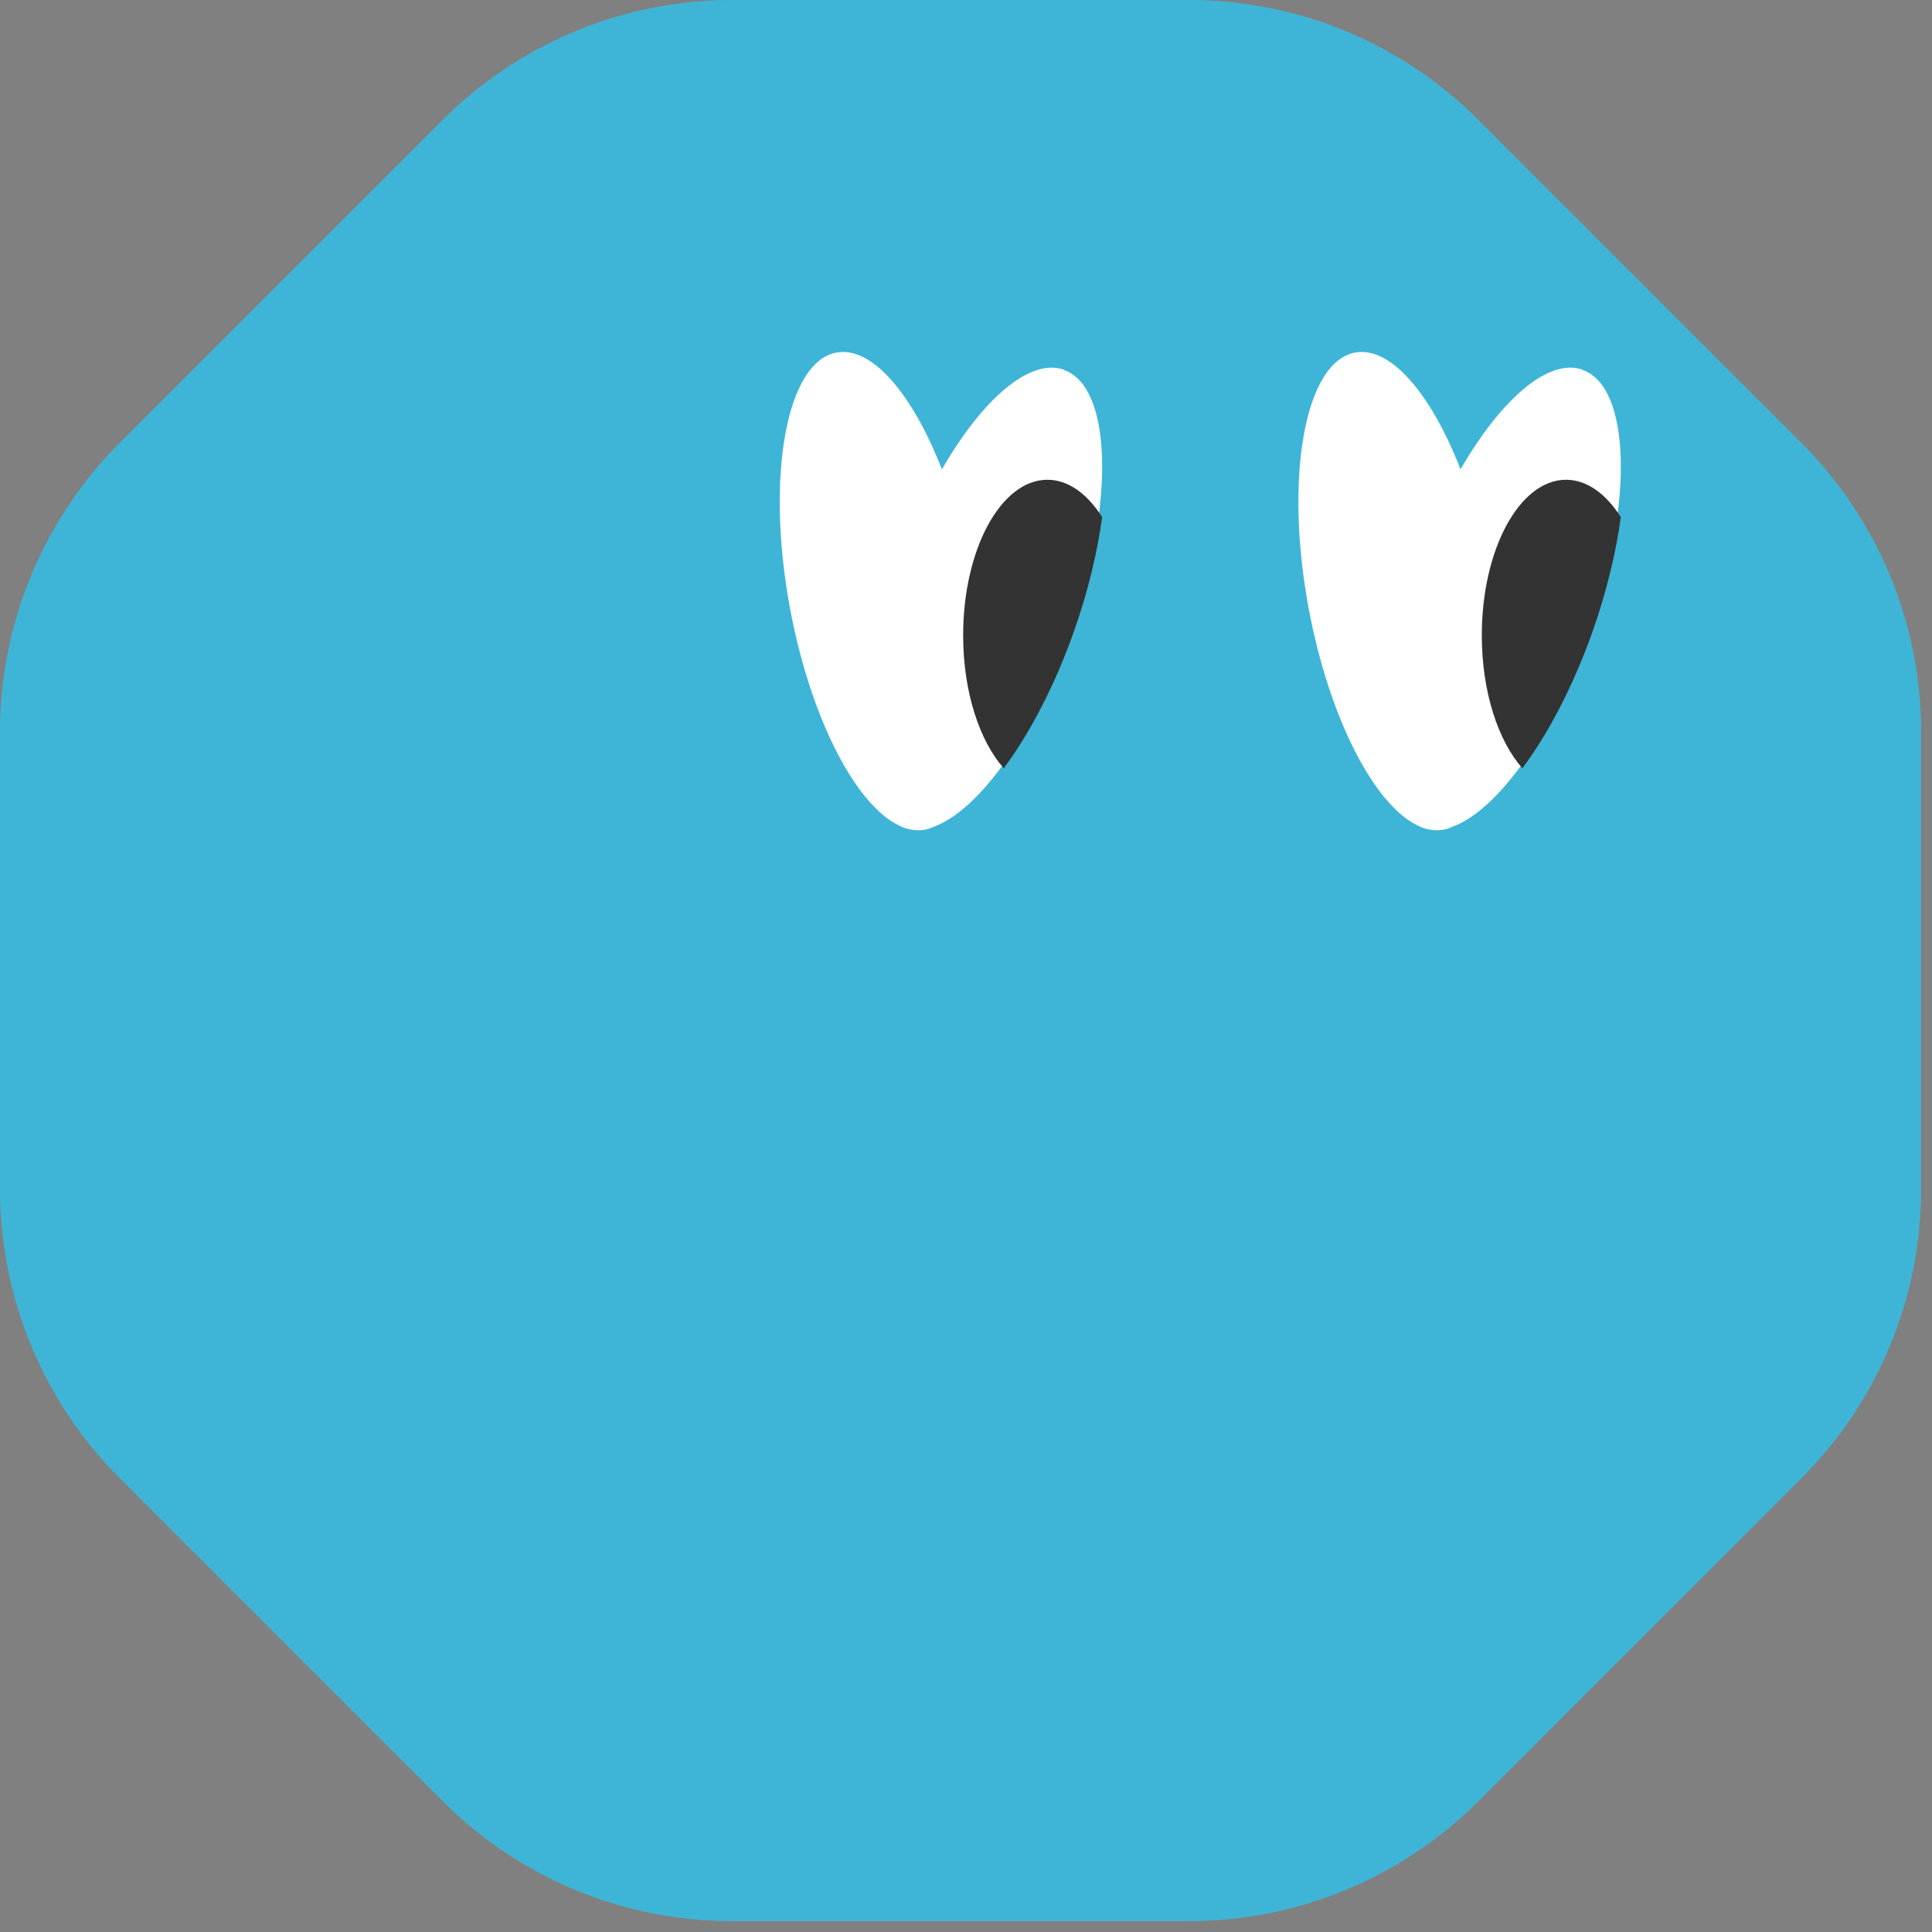 <svg width="149" height="149" viewBox="0 0 149 149" fill="none" xmlns="http://www.w3.org/2000/svg">
<rect x="0" y="0" width="149" height="149" fill="#808080" stroke="none"/>
<g clip-path="url(#clip0_14237_2329)">
<path d="M91.72 0H56.44C48.09 0 40.08 3.32 34.17 9.22L9.22 34.17C3.32 40.08 0 48.09 0 56.44V91.72C0 100.07 3.32 108.08 9.22 113.99L34.17 138.94C40.08 144.85 48.09 148.16 56.44 148.16H91.72C100.07 148.16 108.08 144.84 113.99 138.94L138.94 113.99C144.85 108.08 148.16 100.07 148.16 91.72V56.44C148.16 48.09 144.84 40.08 138.94 34.17L113.99 9.22C108.08 3.32 100.07 0 91.72 0Z" fill="#3EB5D7"/>
<path d="M82.05 28.51C79.42 27.59 75.76 30.79 72.64 36.2C70.38 30.38 67.24 26.68 64.51 27.19C60.65 27.9 59.04 36.72 60.92 46.88C62.5 55.39 66.02 62.15 69.39 63.69C69.41 63.7 69.43 63.71 69.45 63.72C69.45 63.72 69.47 63.72 69.47 63.73C69.56 63.77 69.65 63.82 69.75 63.85C69.89 63.9 70.02 63.93 70.16 63.96C70.55 64.04 70.93 64.06 71.31 63.99C71.55 63.95 71.77 63.87 71.99 63.77C75.51 62.51 79.84 56.48 82.61 48.53C86.01 38.77 85.75 29.82 82.05 28.53V28.51Z" fill="white"/>
<path d="M77.41 59.25C79.44 56.53 81.39 52.8 82.89 48.51C83.94 45.49 84.64 42.54 85 39.88C83.86 38.09 82.39 37 80.78 37C77.19 37 74.28 42.37 74.28 49C74.28 53.35 75.54 57.14 77.41 59.25Z" fill="#333333"/>
<path d="M122.05 28.51C119.42 27.59 115.76 30.79 112.64 36.2C110.38 30.38 107.24 26.68 104.51 27.19C100.65 27.9 99.04 36.72 100.92 46.88C102.5 55.39 106.02 62.15 109.39 63.69C109.41 63.7 109.43 63.71 109.45 63.72C109.45 63.72 109.47 63.72 109.47 63.73C109.56 63.77 109.65 63.82 109.75 63.85C109.89 63.9 110.02 63.93 110.16 63.96C110.55 64.04 110.93 64.06 111.31 63.99C111.55 63.95 111.77 63.87 111.99 63.77C115.51 62.51 119.84 56.48 122.61 48.53C126.01 38.77 125.75 29.82 122.05 28.53V28.51Z" fill="white"/>
<path d="M117.41 59.25C119.44 56.53 121.39 52.8 122.89 48.51C123.94 45.49 124.64 42.54 125 39.88C123.86 38.09 122.39 37 120.78 37C117.19 37 114.28 42.37 114.28 49C114.28 53.35 115.54 57.14 117.41 59.25Z" fill="#333333"/>
</g>
<defs>
<clipPath id="clip0_14237_2329">
<rect width="148.16" height="148.16" fill="white"/>
</clipPath>
</defs>
</svg>
